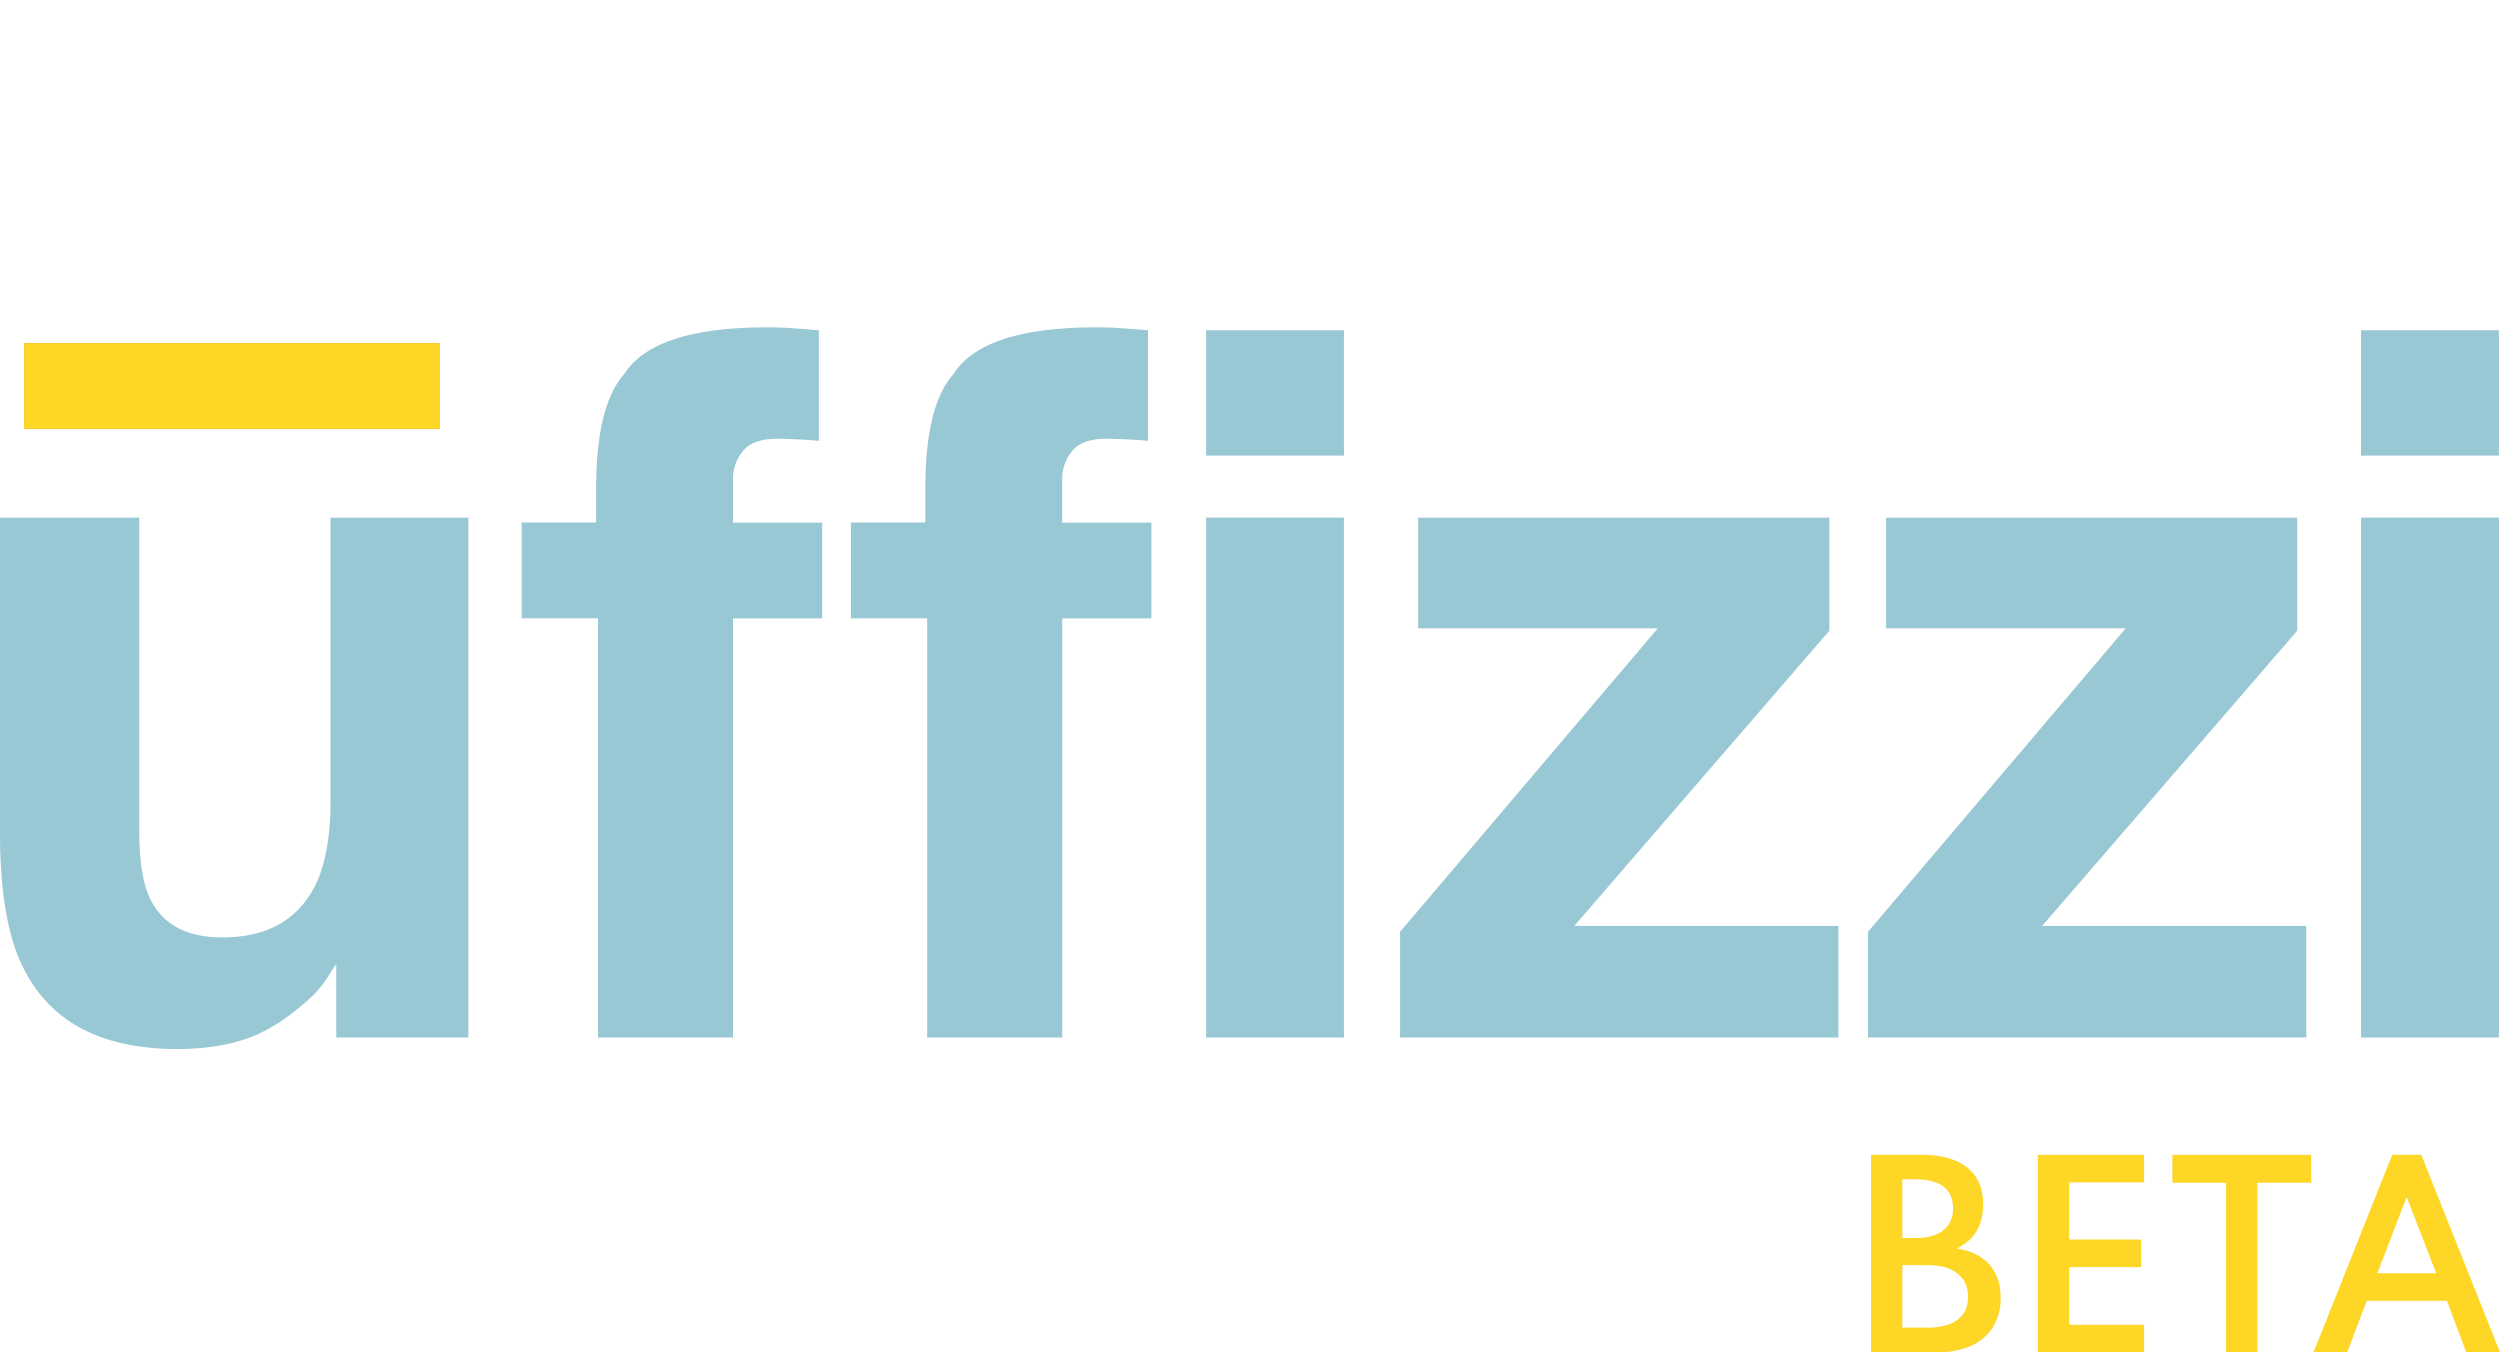 
<svg id="Layer_1" data-name="Layer 1" xmlns="http://www.w3.org/2000/svg" viewBox="0 0 1023.72 553.74"><defs><style>.cls-1{fill:#98c8d3;}.cls-2,.cls-3{fill:#fed626;}.cls-2{stroke:#febb12;stroke-miterlimit:10;stroke-width:0.25px;}.cls-4{opacity:0;}.cls-5{fill:#fff;}</style></defs><path class="cls-1" d="M1118.29,505h-56.45V453.67h56.45Zm-56.45,25.39h56.45V743.31h-56.45Z" transform="translate(-95.02 -318.44)"/><path class="cls-1" d="M867.35,575.74V530.42h168.36v46.29L931.25,697.61h108.17v45.7H859.93V700L965.46,575.74Z" transform="translate(-95.02 -318.44)"/><path class="cls-1" d="M675.75,575.74V530.42H844.11v46.29L739.65,697.61H847.82v45.7H668.33V700L773.86,575.74Z" transform="translate(-95.02 -318.44)"/><path class="cls-1" d="M645.35,505H588.91V453.67h56.44Zm-56.44,25.39h56.44V743.31H588.91Z" transform="translate(-95.02 -318.44)"/><path class="cls-1" d="M553.41,452.79q4.29.29,11.72.88V499q-4.7-.59-15.72-.88c-7.36-.2-12.44,1.44-15.24,4.88a17.72,17.72,0,0,0-4.2,11.43v18H566.5v39.25H530V743.31H474.7V571.63H443.45V532.38h30.47V518.71q0-34.19,11.52-47.08,12.1-19.12,58.4-19.14Q549.12,452.49,553.41,452.79Z" transform="translate(-95.02 -318.44)"/><path class="cls-1" d="M418.61,452.79q4.29.29,11.72.88V499q-4.69-.59-15.73-.88c-7.35-.2-12.43,1.44-15.23,4.88a17.72,17.72,0,0,0-4.2,11.43v18h36.52v39.25H395.17V743.31H339.9V571.63H308.65V532.38h30.47V518.71q0-34.19,11.52-47.08,12.11-19.12,58.4-19.14Q414.31,452.49,418.61,452.79Z" transform="translate(-95.02 -318.44)"/><path class="cls-1" d="M152.05,530.42V658.74q0,18.16,4.28,27.35,7.57,16.21,29.73,16.21,28.38,0,38.87-23,5.44-12.5,5.45-33V530.42h56.44V743.31h-54.1V713.24q-.78,1-3.9,5.86a38.89,38.89,0,0,1-7.4,8.59q-13,11.71-25.22,16T167.67,748q-47.13,0-63.49-34Q95,695.27,95,658.74V530.42Z" transform="translate(-95.02 -318.44)"/><rect class="cls-2" x="9.98" y="140.56" width="170" height="35"/><path class="cls-3" d="M861.2,872.18V791.33h21q11.72,0,18.3,5.17t6.59,15.17q0,12.89-10.83,18,8.68,1.32,13.33,6.52t4.66,13.67a22.18,22.18,0,0,1-3.14,12,20.21,20.21,0,0,1-8.94,7.66,32.78,32.78,0,0,1-13.79,2.67ZM874,825.39h5.39q7.39,0,11.37-3.14t4-9q0-5.88-3.92-8.9t-11.42-3H874Zm0,36.7h10.19c5.46,0,9.6-1.08,12.45-3.23s4.26-5.28,4.26-9.36-1.45-7.35-4.36-9.61-7-3.38-12.35-3.38H874Z" transform="translate(-95.02 -318.44)"/><path class="cls-3" d="M929.5,872.18V791.33H973V802.6H942.34V826h29.45V837.3H942.34v23.61H973v11.27Z" transform="translate(-95.02 -318.44)"/><path class="cls-3" d="M1006.58,872.18V802.75h-22V791.33h56.84v11.42h-22.05v69.43Z" transform="translate(-95.02 -318.44)"/><path class="cls-3" d="M1042.4,872.18l32.19-80.85h11.91l32.24,80.85h-13.82L1097,851.11h-32.83l-8,21.07Zm26.12-32.34h24.11l-12.11-31.26Z" transform="translate(-95.02 -318.44)"/><g class="cls-4"><path class="cls-5" d="M861.2,399.29V318.44h21q11.72,0,18.3,5.17t6.59,15.17q0,12.89-10.83,18,8.68,1.32,13.33,6.52T914.22,377a22.18,22.18,0,0,1-3.14,12,20.21,20.21,0,0,1-8.94,7.66,32.78,32.78,0,0,1-13.79,2.67ZM874,352.5h5.39q7.39,0,11.37-3.14t4-9q0-5.88-3.92-8.9t-11.42-3H874Zm0,36.7h10.19c5.46,0,9.6-1.08,12.45-3.23s4.26-5.28,4.26-9.36-1.45-7.35-4.36-9.61-7-3.38-12.35-3.38H874Z" transform="translate(-95.02 -318.44)"/><path class="cls-5" d="M929.5,399.29V318.44H973v11.27H942.34v23.43h29.45v11.27H942.34V388H973v11.27Z" transform="translate(-95.02 -318.44)"/><path class="cls-5" d="M1006.58,399.29V329.86h-22V318.44h56.84v11.42h-22.05v69.43Z" transform="translate(-95.02 -318.44)"/><path class="cls-5" d="M1042.4,399.29l32.19-80.85h11.91l32.24,80.85h-13.82L1097,378.22h-32.83l-8,21.07ZM1068.52,367h24.11l-12.11-31.26Z" transform="translate(-95.02 -318.44)"/></g></svg>